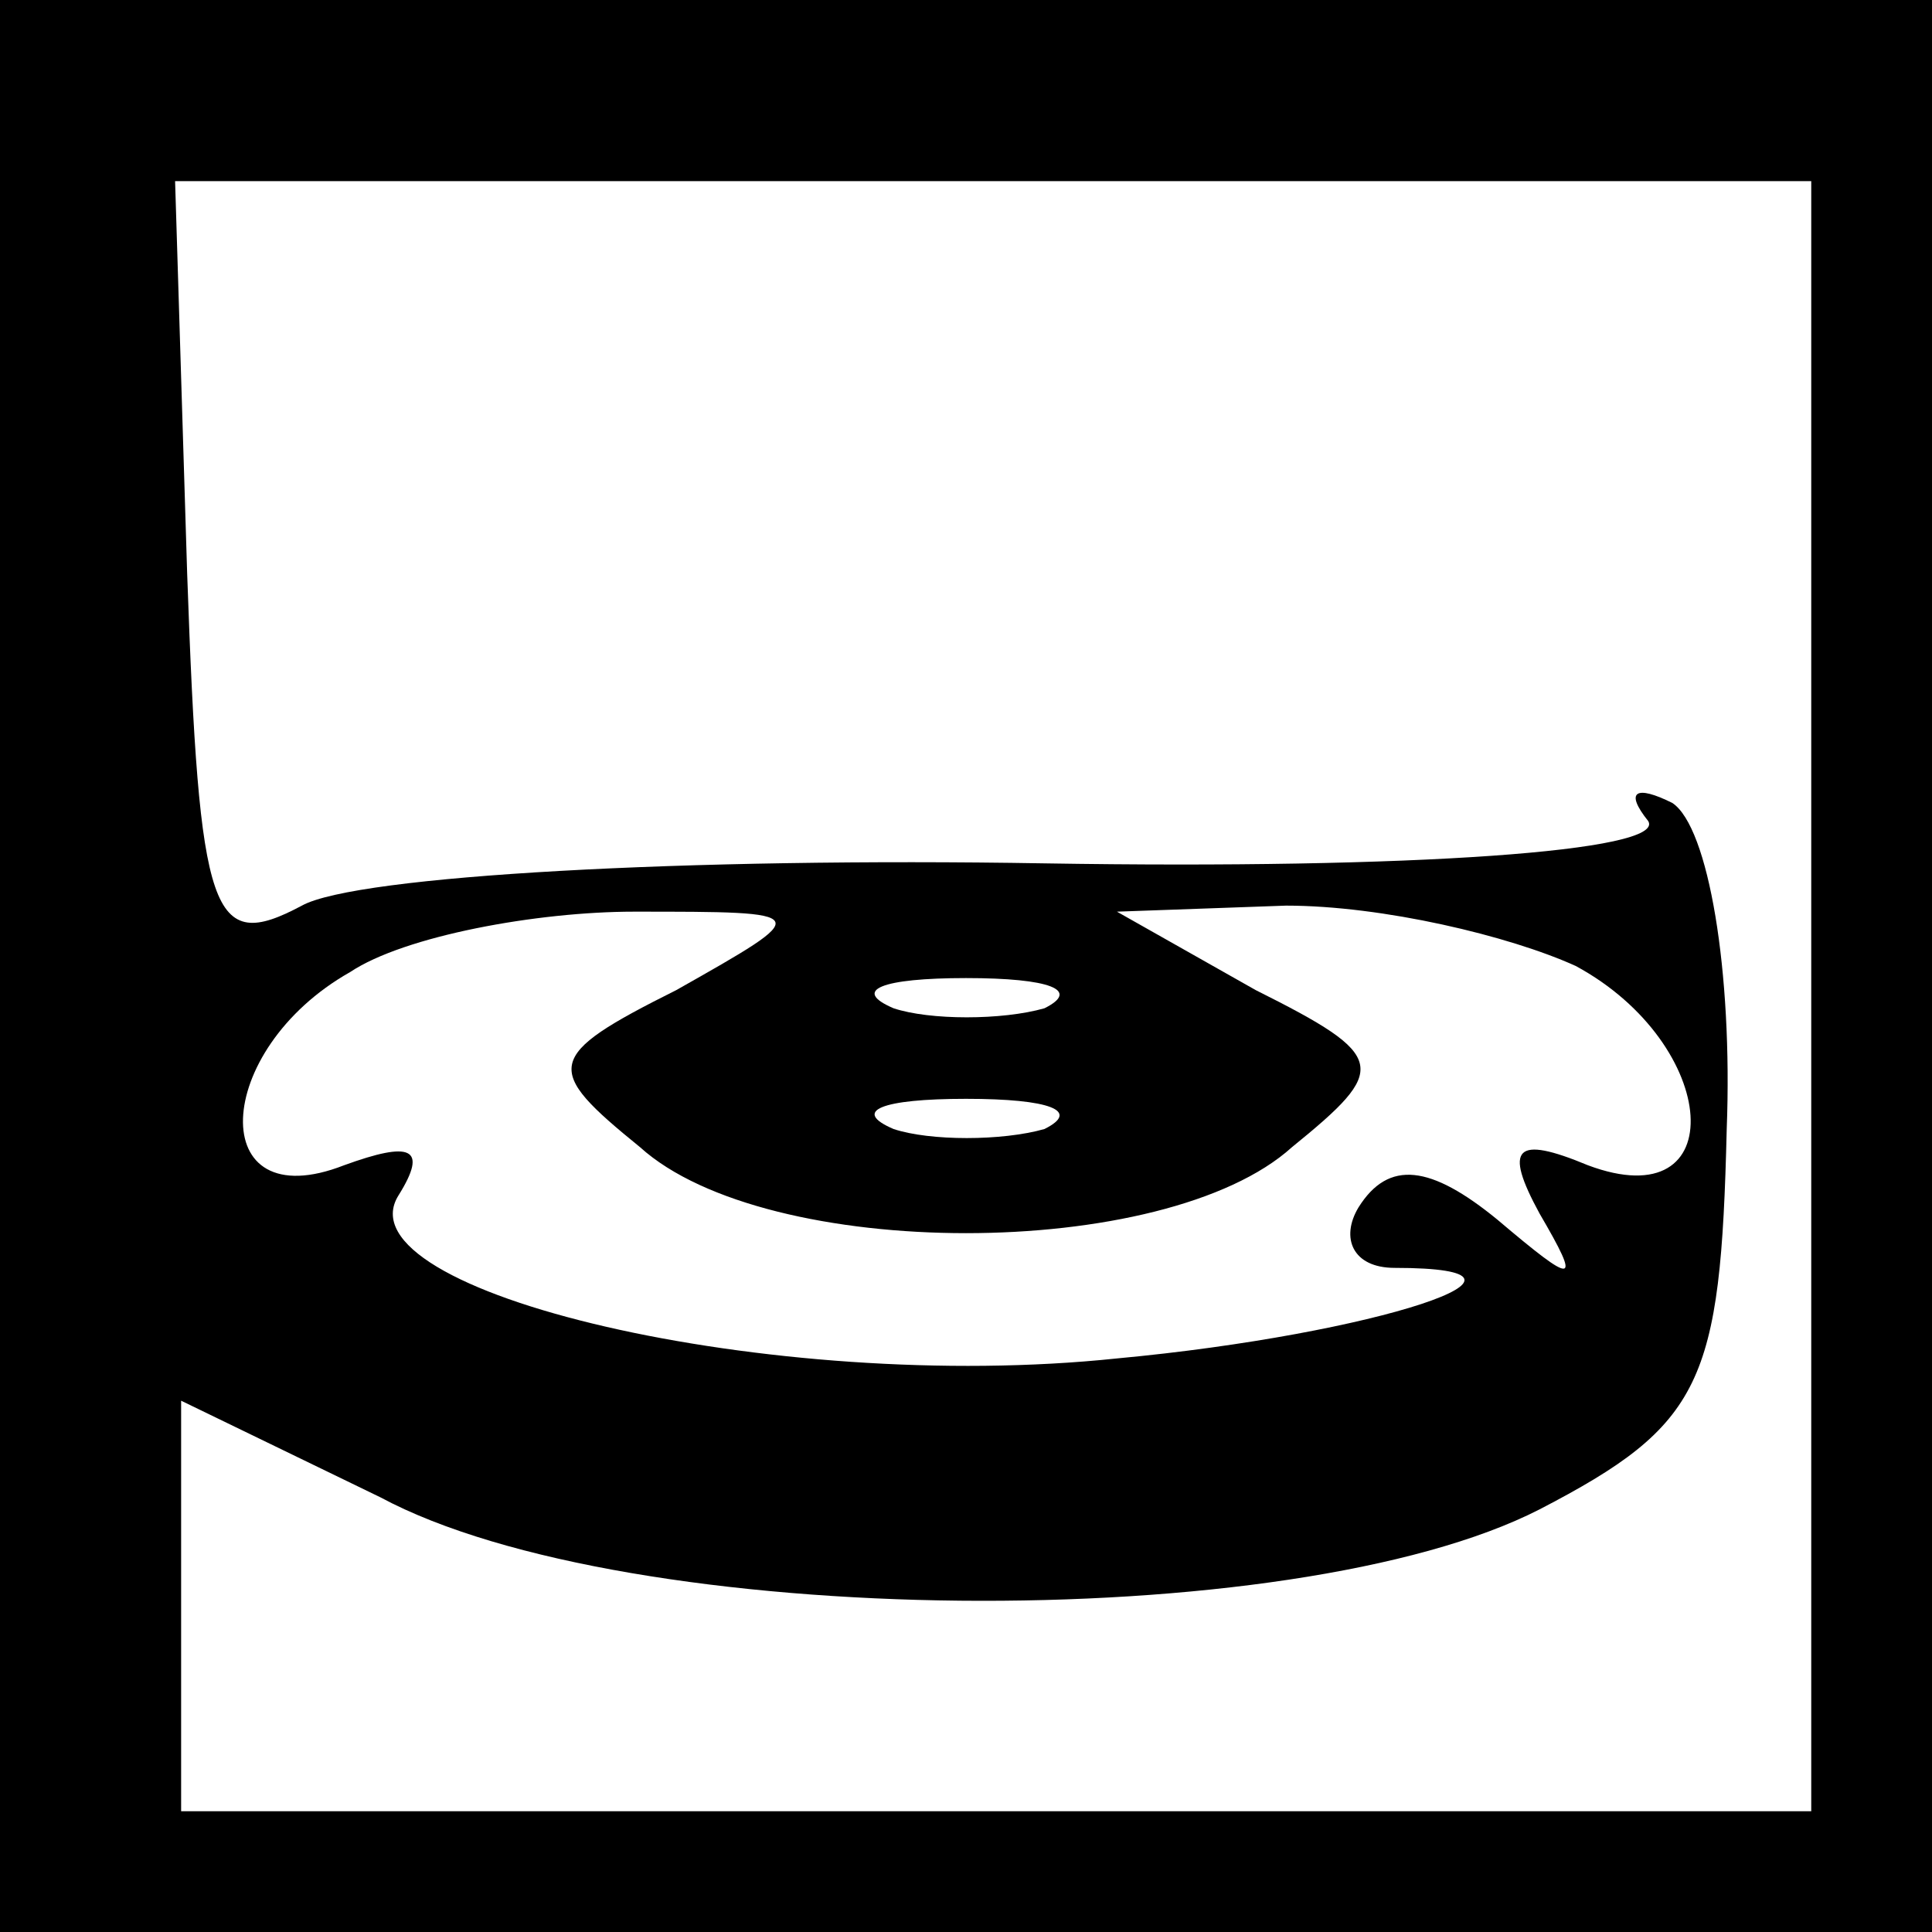 <?xml version="1.0" standalone="no"?>
<!DOCTYPE svg PUBLIC "-//W3C//DTD SVG 20010904//EN"
 "http://www.w3.org/TR/2001/REC-SVG-20010904/DTD/svg10.dtd">
<svg version="1.0" xmlns="http://www.w3.org/2000/svg"
 width="32pt" height="32pt" viewBox="0 0 32 32"
 preserveAspectRatio="xMidYMid meet">
<rect x="0" y="0" width="32" height="32" fill="#808080" stroke="none"/>
<g transform="translate(0,32) scale(0.1,-0.1)"
fill="#000000" stroke="none">
<path fill="#000000" stroke="none" d="M0 160 l0 -160 160 0 160 0 0 160 0
160 -160 0 -160 0 0 -160z"/>
<path fill="#ffffff" stroke="none" d="M300 155 l0 -135 -135 0 -135 0 0 34 0
34 33 -16 c41 -22 151 -23 192 -2 27 14 30 21 31 63 1 26 -3 50 -9 54 -6 3 -8
2 -4 -3 3 -5 -39 -8 -100 -7 -59 1 -114 -2 -123 -7 -15 -8 -17 -2 -19 55 l-2
65 135 0 136 0 0 -135z"/>
<path fill="#ffffff" stroke="none" d="M112 156 c-22 -11 -22 -13 -6 -26 21
-19 87 -19 108 0 16 13 16 15 -6 26 l-23 13 28 1 c16 0 37 -5 48 -10 24 -13
26 -42 2 -33 -12 5 -14 3 -8 -8 7 -12 6 -12 -7 -1 -11 9 -18 10 -23 2 -3 -5
-1 -10 6 -10 30 0 -3 -11 -46 -15 -57 -6 -129 11 -119 27 5 8 2 9 -9 5 -23 -9
-22 19 1 32 9 6 31 10 47 10 30 0 30 0 7 -13z"/>
<path fill="#ffffff" stroke="none" d="M173 153 c-7 -2 -19 -2 -25 0 -7 3 -2
5 12 5 14 0 19 -2 13 -5z"/>
<path fill="#ffffff" stroke="none" d="M173 133 c-7 -2 -19 -2 -25 0 -7 3 -2
5 12 5 14 0 19 -2 13 -5z"/>
</g>
</svg>
